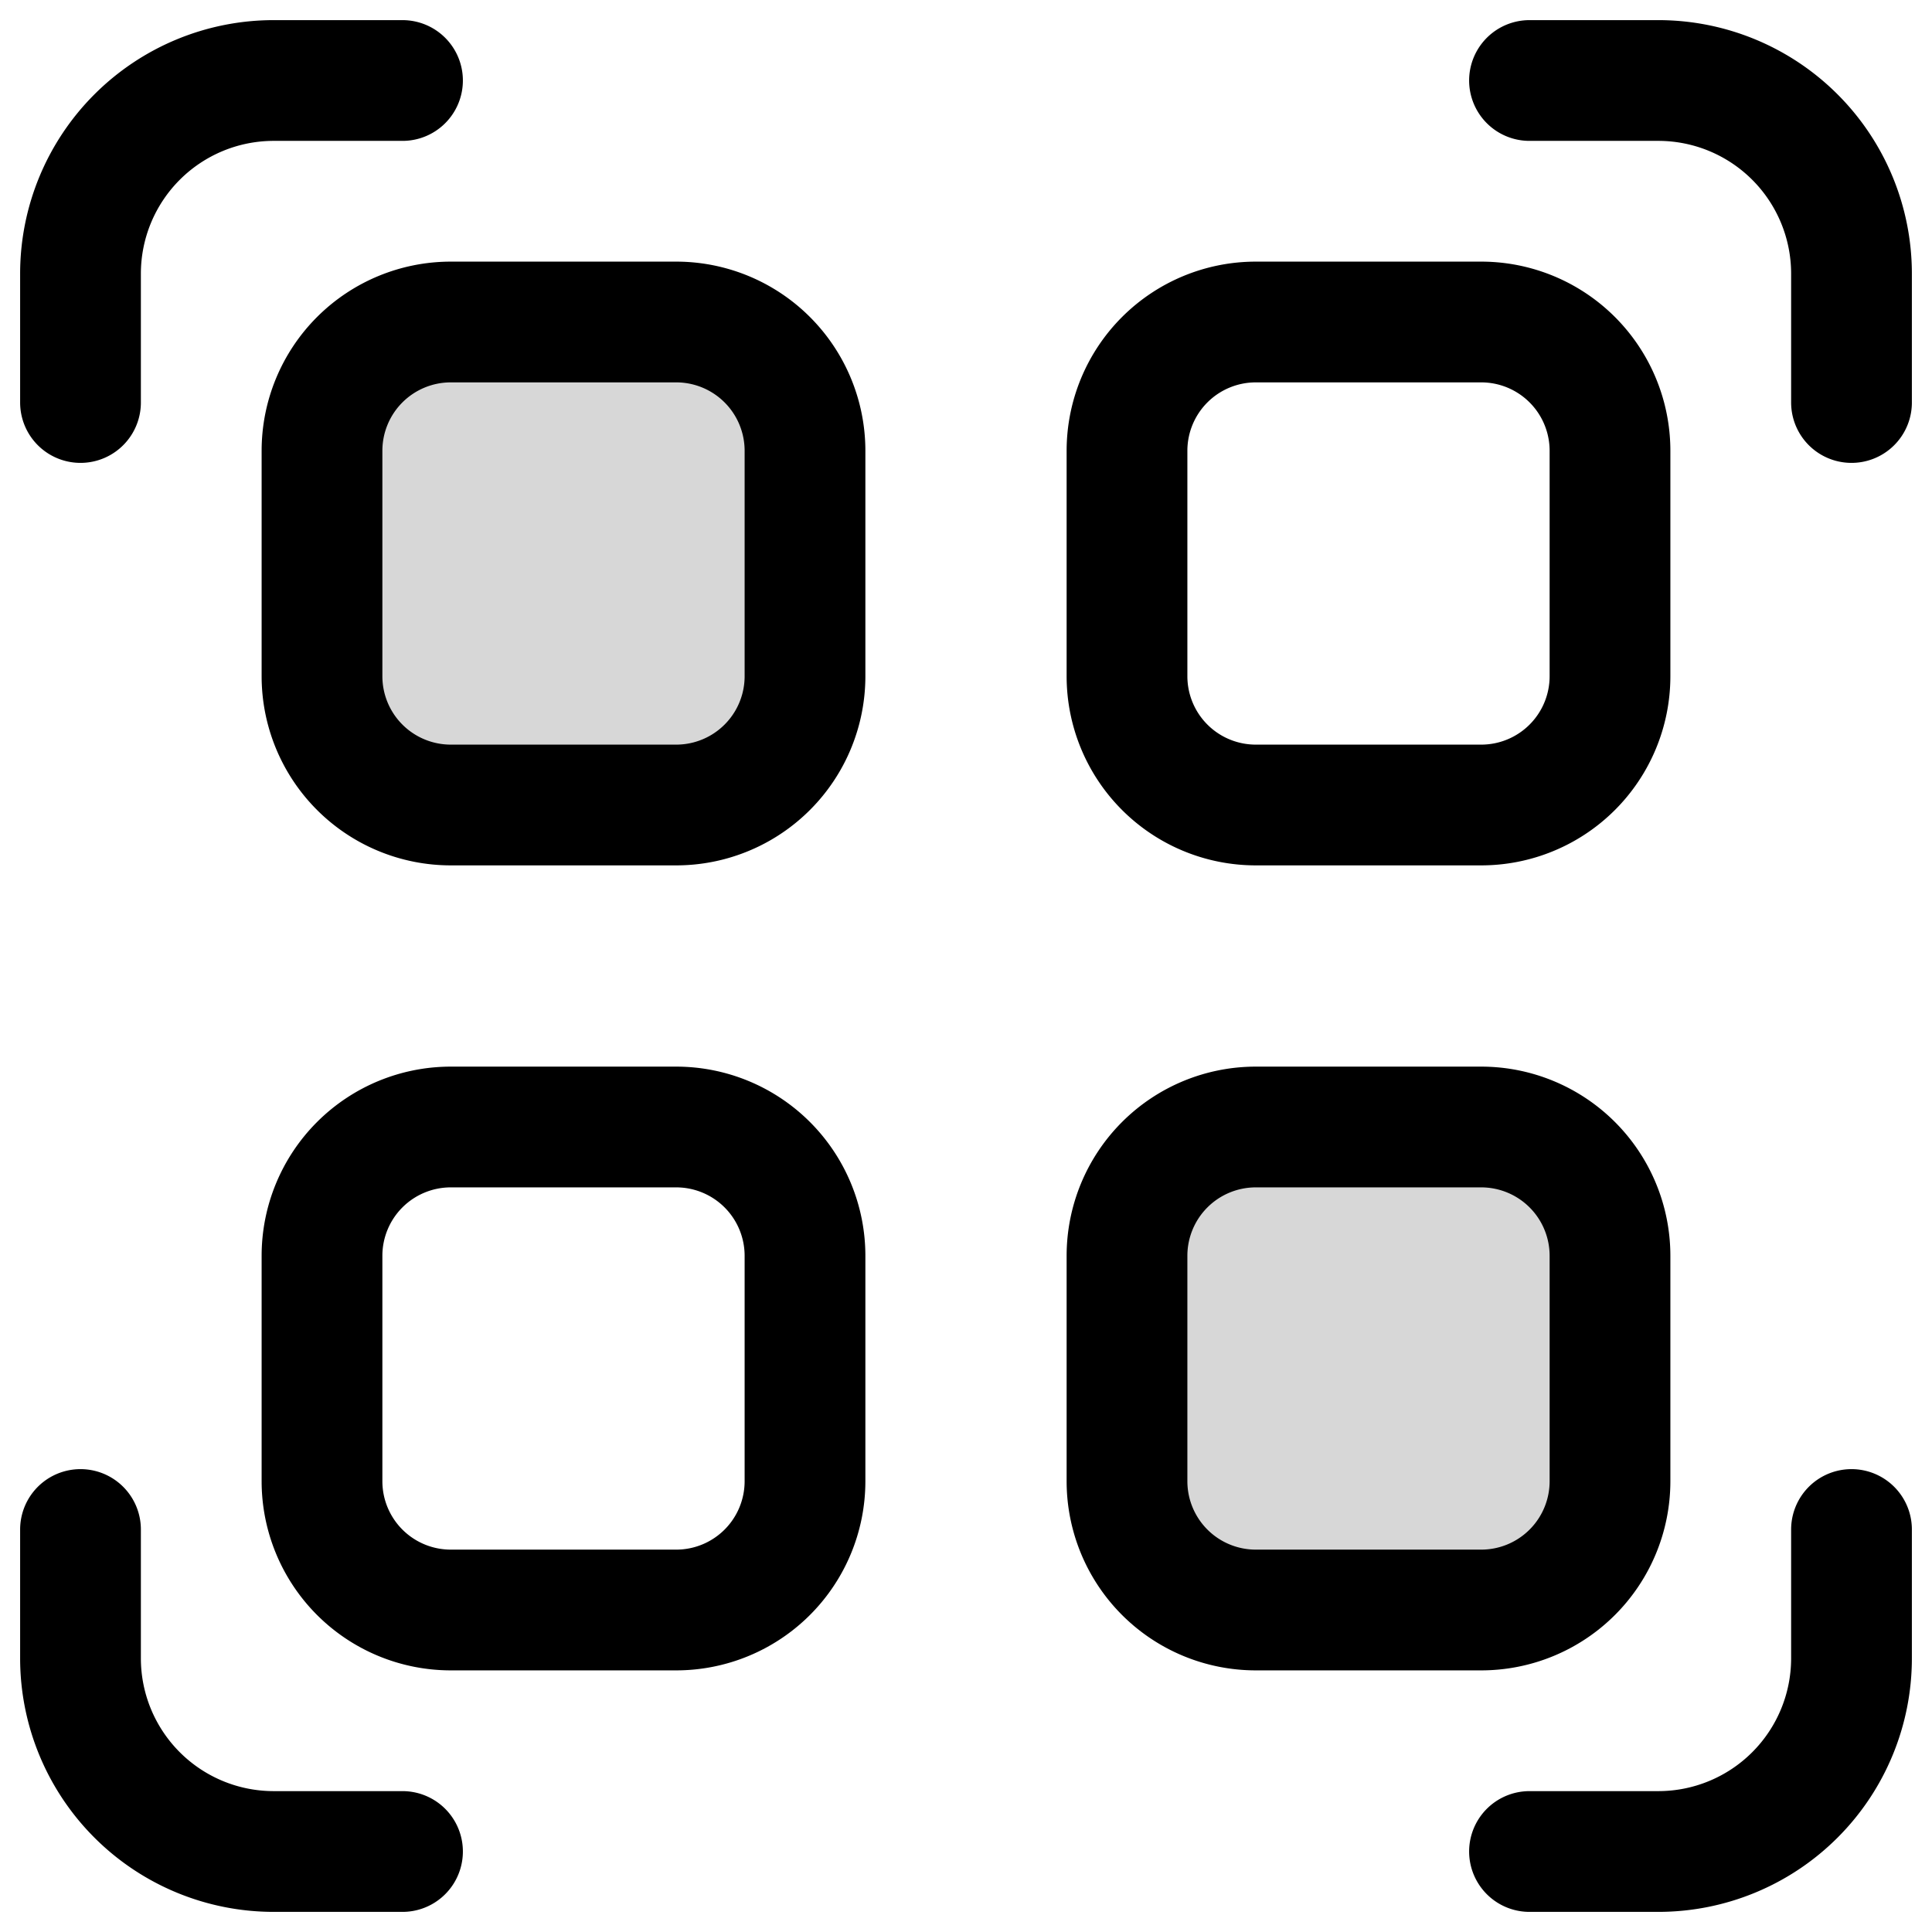 <svg xmlns="http://www.w3.org/2000/svg" width="3em" height="3em" viewBox="0 0 24 24"><g fill="none"><g clip-path="url(#)"><path fill="currentColor" fill-opacity=".16" d="M5.6 4h2.8A1.6 1.6 0 0 1 10 5.6v2.8A1.6 1.6 0 0 1 8.4 10H5.6A1.6 1.6 0 0 1 4 8.4V5.6A1.6 1.6 0 0 1 5.6 4m10 10h2.8a1.6 1.6 0 0 1 1.6 1.6v2.8a1.6 1.6 0 0 1-1.6 1.6h-2.8a1.6 1.6 0 0 1-1.6-1.6v-2.8a1.6 1.6 0 0 1 1.6-1.6"/><path stroke="currentColor" stroke-linecap="round" stroke-linejoin="round" stroke-miterlimit="10" stroke-width="1.5" d="M5 23H3.4A2.4 2.4 0 0 1 1 20.6V19m18 4h1.6a2.4 2.4 0 0 0 2.4-2.4V19m0-14V3.4A2.4 2.4 0 0 0 20.6 1H19M5 1H3.4A2.4 2.4 0 0 0 1 3.4V5m4.6-1h2.8A1.6 1.6 0 0 1 10 5.6v2.8A1.6 1.6 0 0 1 8.4 10H5.6A1.6 1.6 0 0 1 4 8.4V5.6A1.6 1.6 0 0 1 5.6 4m0 10h2.8a1.6 1.6 0 0 1 1.6 1.6v2.8A1.6 1.6 0 0 1 8.4 20H5.6A1.6 1.6 0 0 1 4 18.4v-2.8A1.6 1.6 0 0 1 5.6 14m10-10h2.8A1.6 1.6 0 0 1 20 5.6v2.8a1.6 1.6 0 0 1-1.6 1.6h-2.8A1.6 1.6 0 0 1 14 8.4V5.6A1.6 1.6 0 0 1 15.6 4m0 10h2.8a1.6 1.6 0 0 1 1.6 1.6v2.8a1.6 1.6 0 0 1-1.6 1.6h-2.8a1.6 1.6 0 0 1-1.6-1.6v-2.8a1.6 1.6 0 0 1 1.6-1.6"/></g><defs><clipPath id=""><path fill="#fff" d="M0 0h24v24H0z"/></clipPath></defs></g></svg>